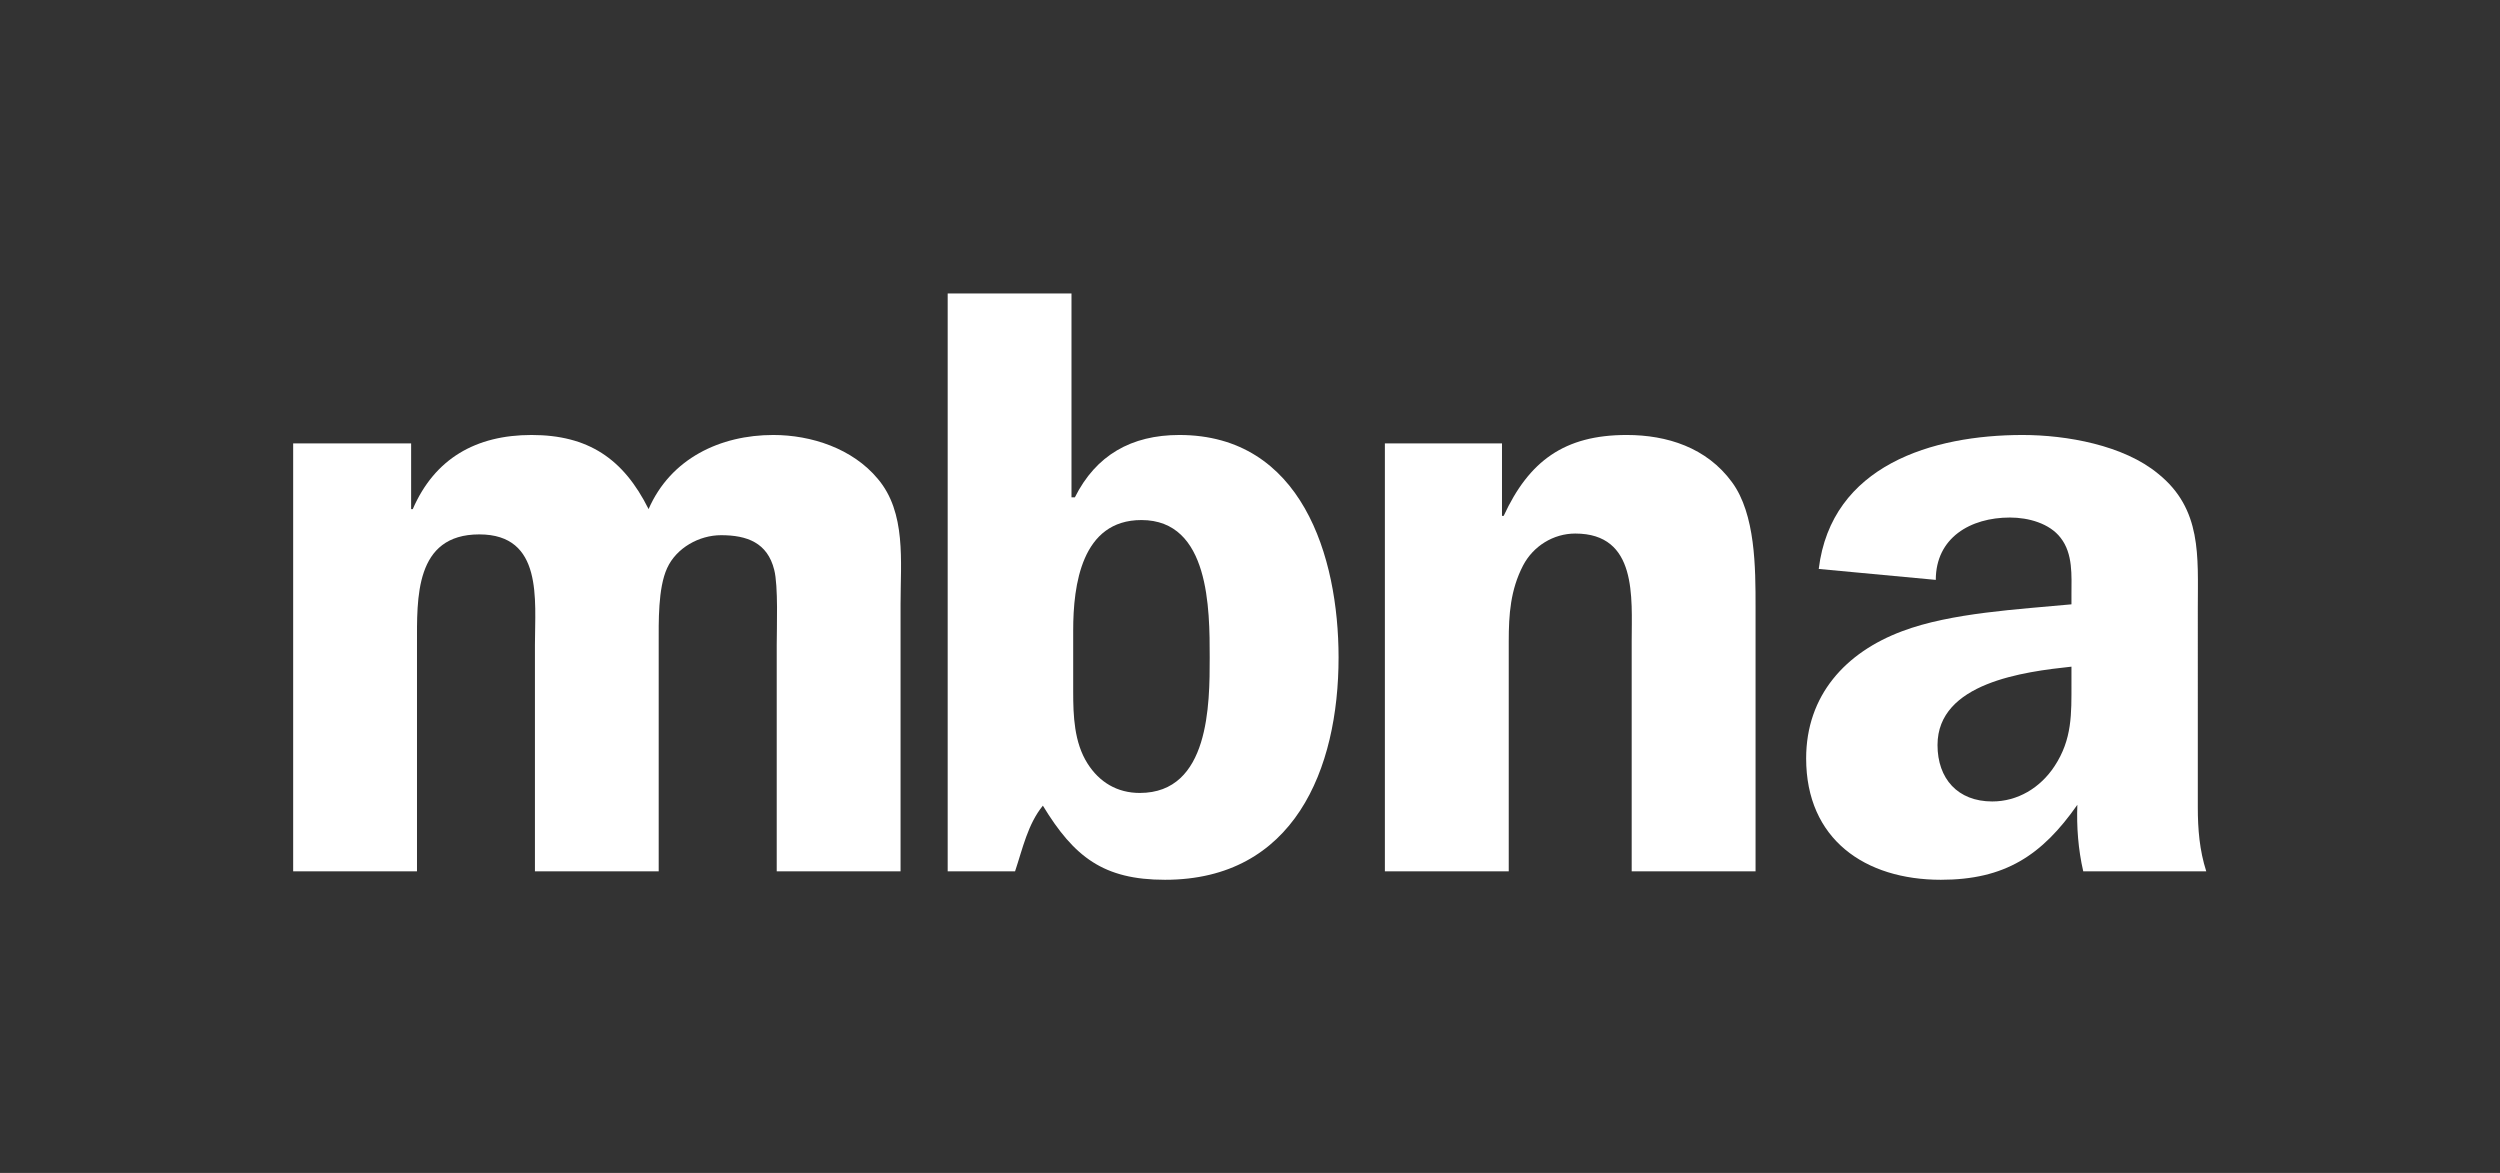 <?xml version="1.0" encoding="UTF-8" standalone="no"?>
<!-- Created with Inkscape (http://www.inkscape.org/) -->

<svg
   xmlns:dc="http://purl.org/dc/elements/1.1/"
   xmlns:cc="http://creativecommons.org/ns#"
   xmlns:rdf="http://www.w3.org/1999/02/22-rdf-syntax-ns#"
   xmlns:svg="http://www.w3.org/2000/svg"
   xmlns="http://www.w3.org/2000/svg"
   xmlns:sodipodi="http://sodipodi.sourceforge.net/DTD/sodipodi-0.dtd"
   xmlns:inkscape="http://www.inkscape.org/namespaces/inkscape"
   version="1.1"
   id="svg2"
   xml:space="preserve"
   width="306.92"
   height="144"
   viewBox="0 0 306.92 144"
   sodipodi:docname="MBNA_Logo_WHITE.EPS"
   inkscape:version="0.92.5 (0.92.5+68)"><rect x="0" y="0" width="306.92" height="144" fill="#333333" stroke="none"/><defs
     id="defs6" /><sodipodi:namedview
     pagecolor="#ffffff"
     bordercolor="#666666"
     borderopacity="1"
     objecttolerance="10"
     gridtolerance="10"
     guidetolerance="10"
     inkscape:pageopacity="0"
     inkscape:pageshadow="2"
     inkscape:window-width="1535"
     inkscape:window-height="876"
     id="namedview4"
     showgrid="false"
     inkscape:pagecheckerboard="false"
     inkscape:zoom="1.7175635"
     inkscape:cx="69.031962"
     inkscape:cy="30.219454"
     inkscape:window-x="65"
     inkscape:window-y="24"
     inkscape:window-maximized="1"
     inkscape:current-layer="g10" /><g
     id="g10"
     inkscape:groupmode="layer"
     inkscape:label="ink_ext_XXXXXX"
     transform="matrix(1.333,0,0,-1.333,0,144)"><g
       id="g12"
       transform="scale(0.1)"><path
         d="m 378.645,671.902 v -60.511 h 1.511 c 20.192,46.593 58.242,68.265 109.375,68.265 51.996,0 84.59,-21.672 107.809,-68.265 20.262,46.593 65.996,68.265 114.855,68.265 34.891,0 72.942,-12.375 96.211,-40.343 26.379,-31.055 20.996,-76.051 20.996,-115.622 V 277.789 H 715.355 v 208.715 c 0,15.512 1.516,54.242 -2.324,69 -6.215,24.863 -24.863,31.859 -48.937,31.859 -20.141,0 -41.11,-11.644 -49.653,-30.293 -8.539,-18.593 -7.781,-49.672 -7.781,-70.566 V 277.789 H 492.668 v 208.715 c 0,41.133 7.781,101.594 -51.242,101.594 -59.703,0 -57.379,-58.95 -57.379,-101.594 V 277.789 H 270 v 394.113 h 108.645"
         style="fill:#ffffff;fill-opacity:1;fill-rule:nonzero;stroke:none"
         id="path14"
         inkscape:connector-curvature="0" /><path
         d="m 988.398,443.07 c 0,-21.754 0.836,-46.562 13.212,-65.992 10.82,-17.078 27.16,-27.105 48.11,-27.105 64.4,0 64.4,82.156 64.4,124.832 0,44.293 0,126.504 -62.86,126.504 -55.104,0 -62.862,-59.75 -62.862,-101.641 z M 872.809,810.004 H 986.832 V 622.258 h 3.133 c 19.385,38.754 51.975,57.398 96.215,57.398 112.48,0 146.63,-111.695 146.63,-204.851 0,-103.184 -41.13,-204.801 -159.85,-204.801 -56.62,0 -83.726,20.941 -112.48,68.266 -13.917,-17.032 -18.621,-39.563 -25.621,-60.481 h -62.05 v 532.215"
         style="fill:#ffffff;fill-opacity:1;fill-rule:nonzero;stroke:none"
         id="path16"
         inkscape:connector-curvature="0" /><path
         d="m 1275.46,671.902 h 107.86 v -66.726 h 1.57 c 23.27,50.429 55.86,74.48 113.24,74.48 37.24,0 73.7,-11.593 96.99,-43.429 21.73,-29.485 21.73,-79.157 21.73,-114.883 V 277.789 h -114.08 v 211.797 c 0,40.32 5.49,99.293 -51.96,99.293 -20.17,0 -38.81,-11.594 -48.11,-29.508 -11.6,-22.461 -13.16,-44.976 -13.16,-69.785 V 277.789 h -114.08 v 394.113"
         style="fill:#ffffff;fill-opacity:1;fill-rule:nonzero;stroke:none"
         id="path18"
         inkscape:connector-curvature="0" /><path
         d="m 1907.79,466.289 c -43.44,-4.648 -123.36,-14.726 -123.36,-72.184 0,-30.968 18.57,-51.972 50.41,-51.972 23.27,0 44.22,12.433 57.43,32.594 16.3,24.863 15.52,48.105 15.52,76.05 z m 10.86,-188.5 c -4.65,20.16 -6.21,41.102 -5.43,61.266 -32.6,-46.567 -66.7,-69.051 -125.68,-69.051 -69.83,0 -124.1,37.242 -124.1,111.773 0,58.164 36.4,97.731 88.43,117.161 44.97,17.023 107.81,20.16 155.92,24.753 v 9.301 c 0,17.106 1.56,37.289 -10.03,52.024 -10.14,13.211 -29.51,18.617 -46.62,18.617 -36.44,0 -68.3,-18.617 -68.3,-57.426 l -107.81,10.078 c 11.65,95.485 104.71,123.371 187.73,123.371 40.35,0 93.13,-9.32 124.91,-35.726 40.43,-32.539 36.49,-75.969 36.49,-123.321 V 336.758 c 0,-20.137 1.57,-39.617 7.78,-58.969 h -113.29"
         style="fill:#ffffff;fill-opacity:1;fill-rule:nonzero;stroke:none"
         id="path20"
         inkscape:connector-curvature="0" /></g></g></svg>